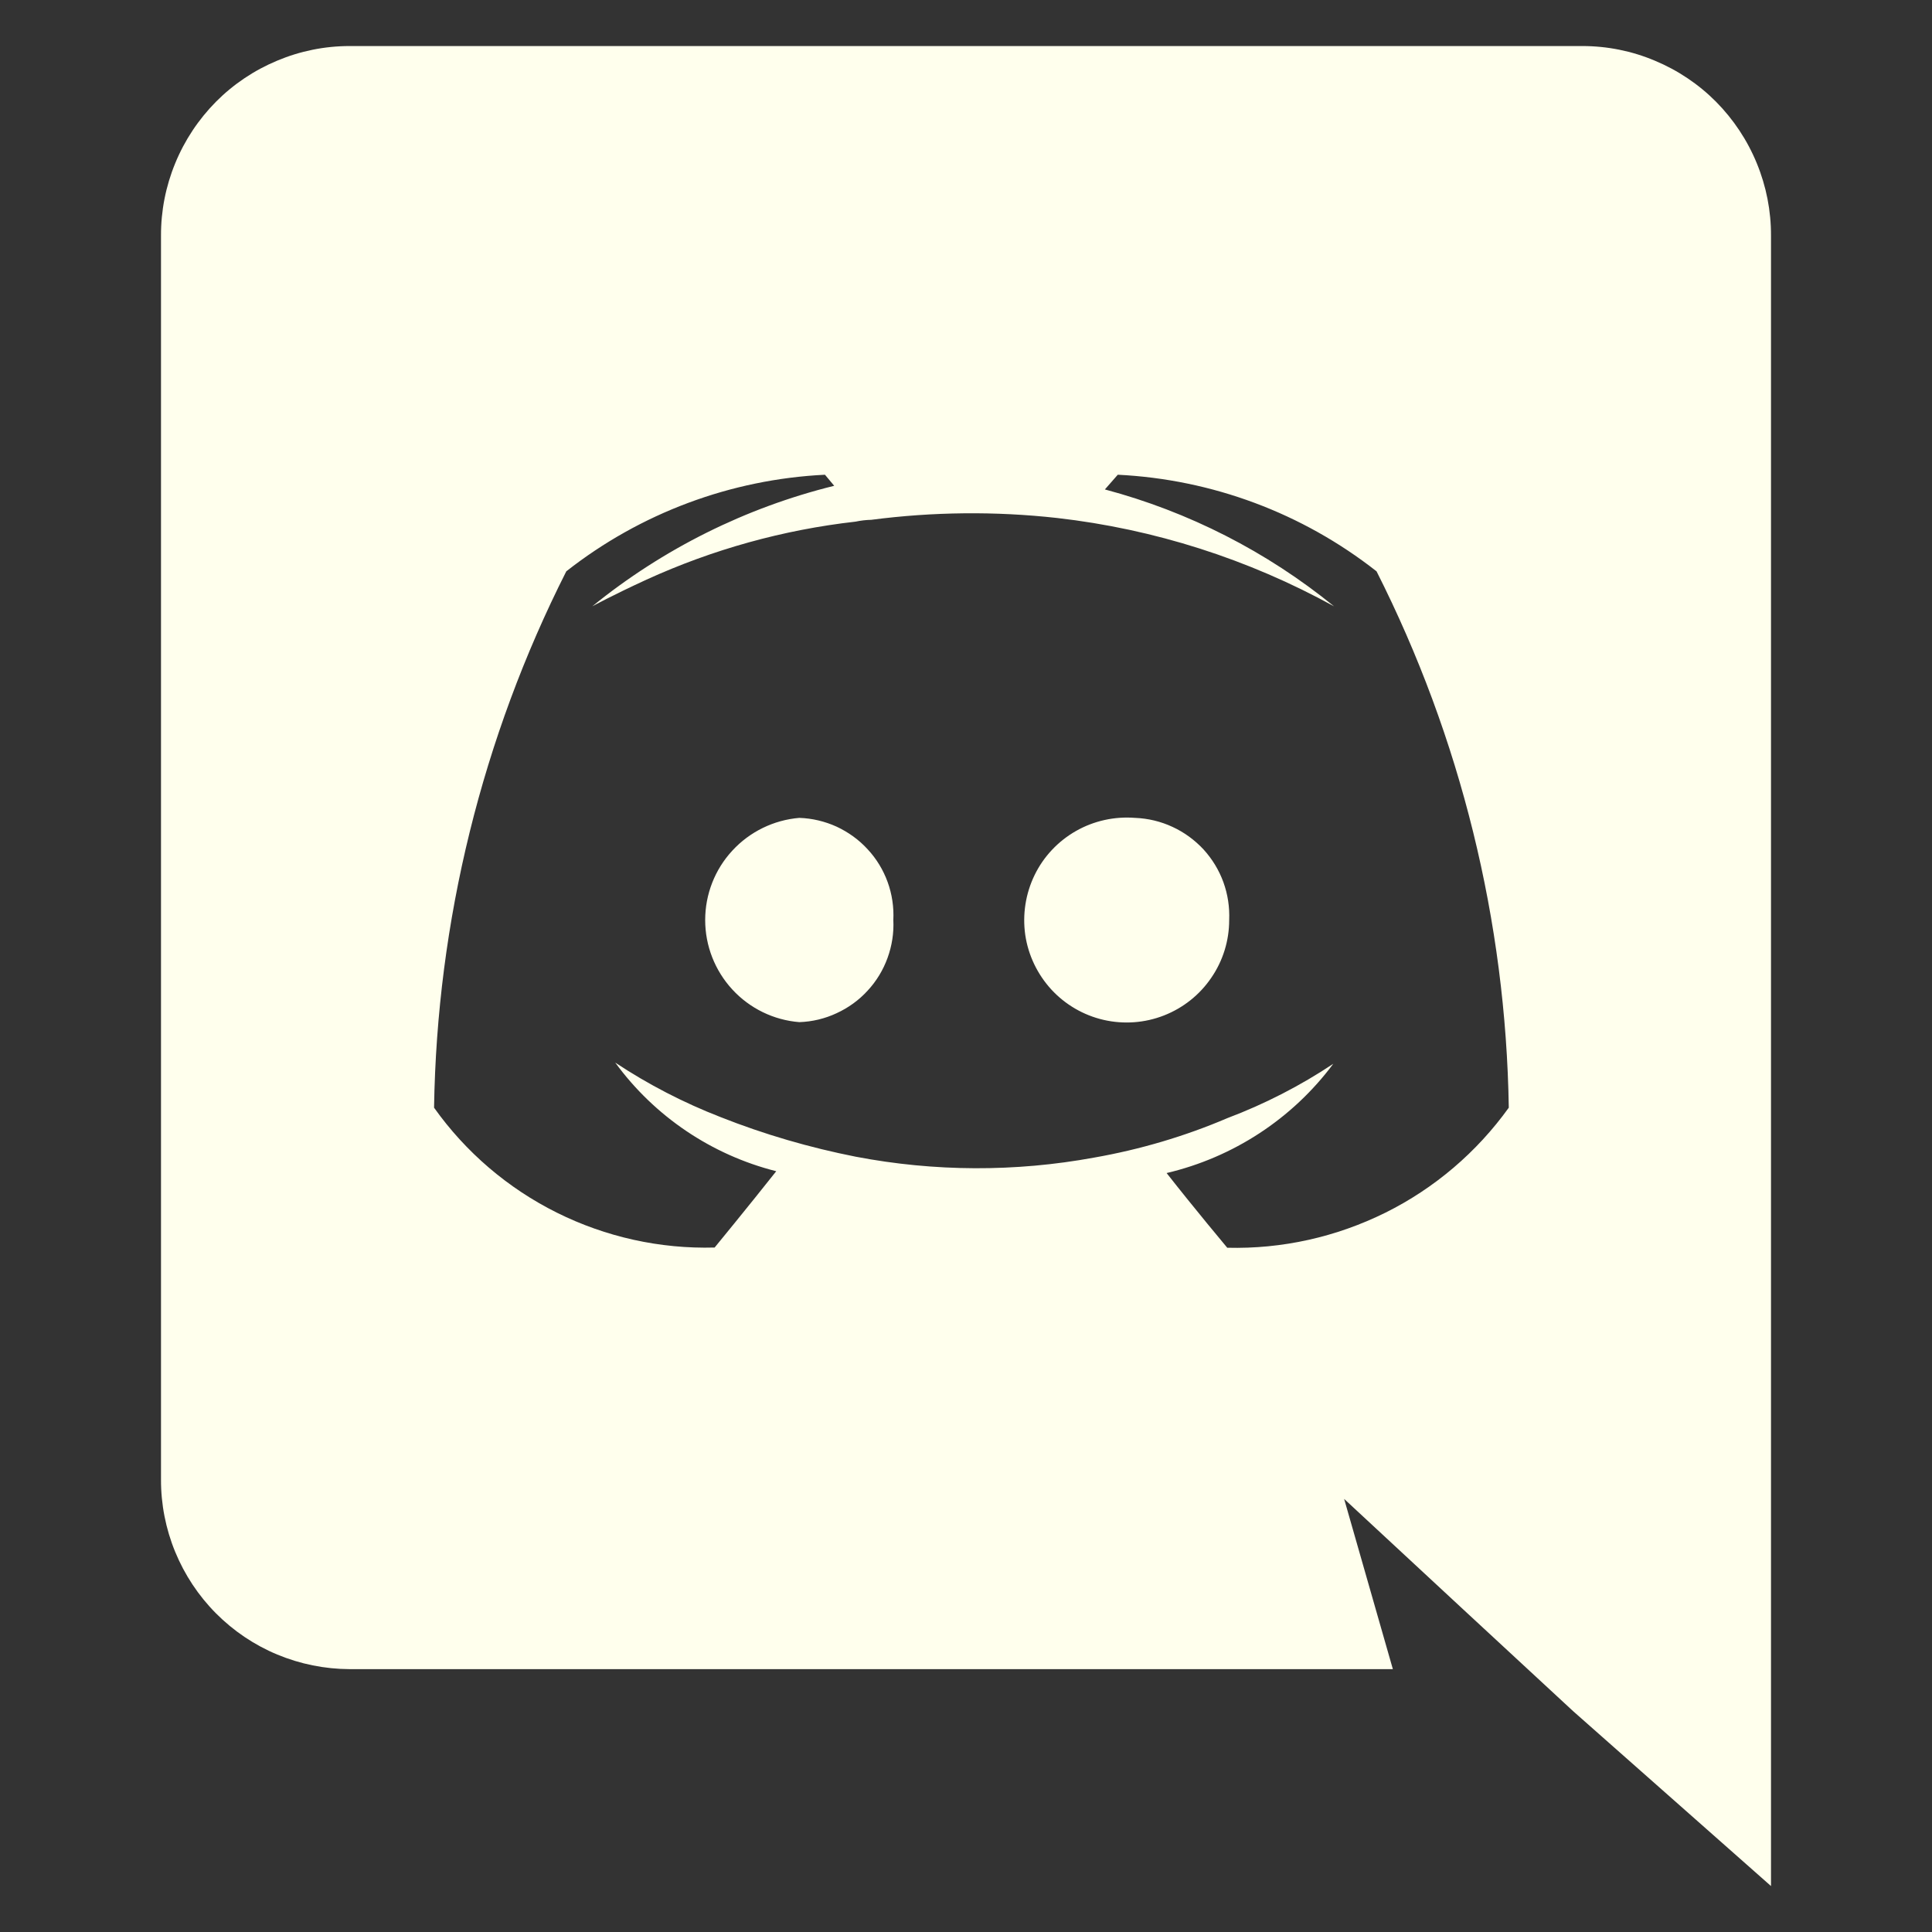 <svg width="18" height="18" viewBox="0 0 18 18" fill="#FFFFED" xmlns="http://www.w3.org/2000/svg">
<rect x="0" y="0" width="18" height="18" fill="#333333" stroke="none"/>
<g clip-path="url(#clip0_702_32803)">
<path d="M7.447 7.62C7.208 7.64 6.985 7.749 6.823 7.925C6.66 8.101 6.57 8.332 6.57 8.572C6.57 8.811 6.66 9.042 6.823 9.219C6.985 9.395 7.208 9.504 7.447 9.523C7.567 9.519 7.685 9.491 7.794 9.44C7.903 9.39 8.002 9.319 8.083 9.23C8.165 9.142 8.228 9.038 8.269 8.925C8.31 8.812 8.329 8.692 8.323 8.572C8.329 8.452 8.311 8.331 8.27 8.218C8.229 8.105 8.166 8.001 8.084 7.913C8.003 7.824 7.904 7.753 7.795 7.702C7.685 7.652 7.567 7.624 7.447 7.62ZM10.575 7.62C10.384 7.605 10.192 7.647 10.025 7.742C9.858 7.837 9.723 7.98 9.639 8.153C9.555 8.326 9.525 8.52 9.552 8.71C9.58 8.9 9.665 9.077 9.795 9.219C9.925 9.36 10.095 9.459 10.282 9.502C10.469 9.545 10.665 9.531 10.844 9.461C11.023 9.391 11.177 9.269 11.285 9.11C11.394 8.952 11.452 8.764 11.452 8.572C11.457 8.452 11.439 8.332 11.398 8.219C11.357 8.106 11.294 8.003 11.213 7.914C11.131 7.826 11.033 7.754 10.924 7.704C10.815 7.653 10.697 7.625 10.577 7.62H10.575Z" fill="#FFFFED"/>
<path d="M14.743 0.429H3.257C3.026 0.429 2.797 0.475 2.583 0.565C2.369 0.654 2.175 0.784 2.012 0.948C1.849 1.113 1.72 1.307 1.632 1.522C1.544 1.736 1.499 1.965 1.5 2.197V13.783C1.499 14.014 1.544 14.244 1.632 14.458C1.72 14.672 1.849 14.867 2.012 15.031C2.175 15.195 2.369 15.326 2.583 15.415C2.797 15.504 3.026 15.55 3.257 15.551H12.977L12.523 13.965L13.62 14.983L14.657 15.943L16.5 17.572V2.197C16.501 1.965 16.456 1.736 16.368 1.522C16.28 1.307 16.151 1.113 15.988 0.948C15.825 0.784 15.631 0.654 15.417 0.565C15.204 0.475 14.974 0.429 14.743 0.429V0.429ZM11.434 11.625C11.434 11.625 11.126 11.257 10.869 10.929C11.49 10.783 12.041 10.423 12.422 9.911C12.114 10.116 11.783 10.286 11.436 10.417C11.038 10.587 10.621 10.71 10.194 10.785C9.459 10.92 8.707 10.917 7.974 10.777C7.543 10.692 7.121 10.569 6.714 10.408C6.369 10.274 6.04 10.104 5.732 9.9C6.099 10.402 6.63 10.76 7.232 10.912C6.975 11.237 6.658 11.623 6.658 11.623C6.149 11.637 5.644 11.525 5.188 11.298C4.732 11.071 4.339 10.735 4.044 10.32C4.071 8.583 4.492 6.874 5.276 5.323C5.967 4.78 6.809 4.466 7.686 4.423L7.772 4.526C6.947 4.73 6.178 5.113 5.518 5.649C5.518 5.649 5.706 5.546 6.024 5.4C6.64 5.119 7.298 4.936 7.971 4.86C8.019 4.85 8.068 4.844 8.117 4.843C8.692 4.768 9.273 4.762 9.849 4.826C10.754 4.929 11.63 5.209 12.429 5.649C11.802 5.139 11.075 4.768 10.294 4.56L10.414 4.423C11.292 4.466 12.134 4.78 12.825 5.323C13.609 6.874 14.03 8.583 14.057 10.32C13.759 10.735 13.365 11.071 12.908 11.298C12.45 11.525 11.945 11.638 11.434 11.625Z" fill="#FFFFED"/>
</g>
<defs>
<clipPath id="clip0_702_32803">
<rect width="17.143" height="17.143" fill="white" transform="translate(0.428 0.429)"/>
</clipPath>
</defs>
</svg>
